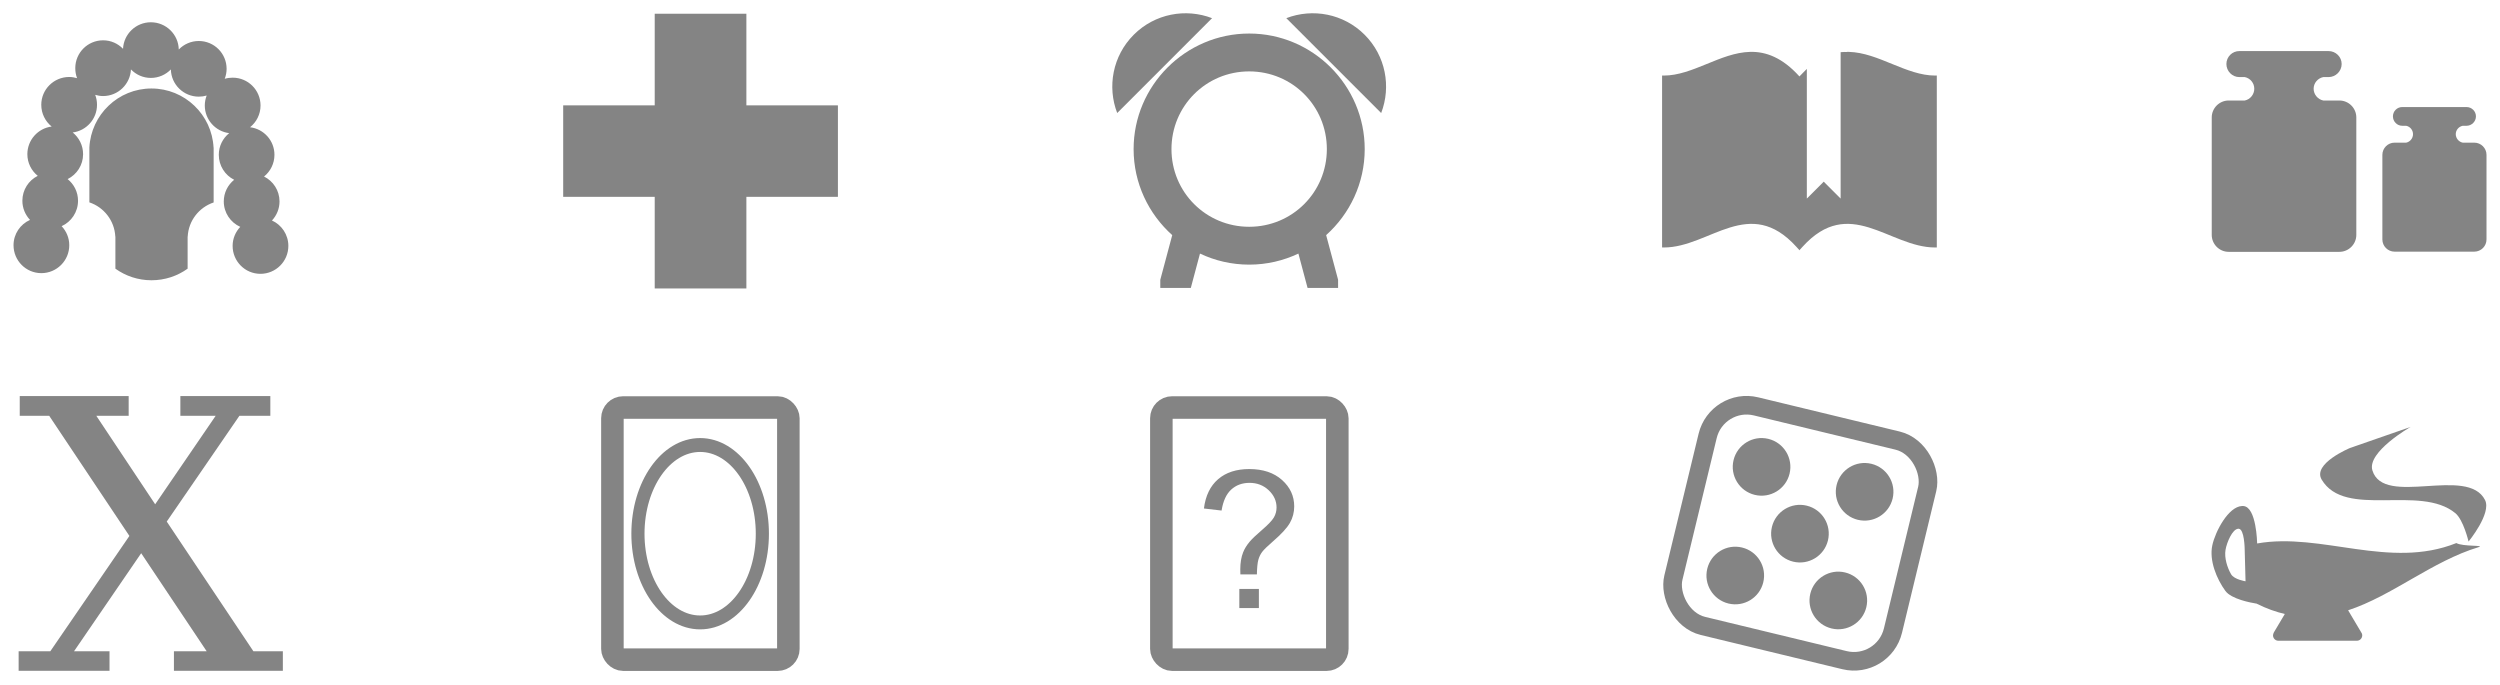 <?xml version="1.0" encoding="UTF-8" standalone="no"?>
<!-- Created with Inkscape (http://www.inkscape.org/) -->

<svg
   xmlns:dc="http://purl.org/dc/elements/1.1/"
   xmlns:cc="http://creativecommons.org/ns#"
   xmlns:rdf="http://www.w3.org/1999/02/22-rdf-syntax-ns#"
   xmlns:svg="http://www.w3.org/2000/svg"
   xmlns="http://www.w3.org/2000/svg"
   xmlns:xlink="http://www.w3.org/1999/xlink"
   xmlns:sodipodi="http://sodipodi.sourceforge.net/DTD/sodipodi-0.dtd"
   xmlns:inkscape="http://www.inkscape.org/namespaces/inkscape"
   width="910"
   height="249.333"
   id="svg2"
   version="1.1"
   inkscape:version="0.48.2 r9819"
   sodipodi:docname="sliding_menu_icons.svg">
  <defs
     id="defs4">
    <linearGradient
       id="linearGradient4683">
      <stop
         id="stop4685"
         offset="0"
         style="stop-color:#0c61a8;stop-opacity:1;" />
      <stop
         id="stop4687"
         offset="1"
         style="stop-color:#083e6c;stop-opacity:1;" />
    </linearGradient>
    <linearGradient
       id="linearGradient4673">
      <stop
         style="stop-color:#0d6cbb;stop-opacity:1;"
         offset="0"
         id="stop4675" />
      <stop
         style="stop-color:#094980;stop-opacity:1;"
         offset="1"
         id="stop4677" />
    </linearGradient>
    <linearGradient
       id="linearGradient4663">
      <stop
         id="stop4665"
         offset="0"
         style="stop-color:#8c0071;stop-opacity:1;" />
      <stop
         id="stop4667"
         offset="1"
         style="stop-color:#640051;stop-opacity:1;" />
    </linearGradient>
    <linearGradient
       id="linearGradient4653">
      <stop
         style="stop-color:#be008a;stop-opacity:1;"
         offset="0"
         id="stop4655" />
      <stop
         style="stop-color:#780057;stop-opacity:1;"
         offset="1"
         id="stop4657" />
    </linearGradient>
    <linearGradient
       id="linearGradient4613">
      <stop
         id="stop4615"
         offset="0"
         style="stop-color:#ce0071;stop-opacity:1;" />
      <stop
         id="stop4617"
         offset="1"
         style="stop-color:#a00058;stop-opacity:1;" />
    </linearGradient>
    <linearGradient
       id="linearGradient4569">
      <stop
         style="stop-color:#b70094;stop-opacity:1;"
         offset="0"
         id="stop4571" />
      <stop
         style="stop-color:#780061;stop-opacity:1;"
         offset="1"
         id="stop4573" />
    </linearGradient>
    <linearGradient
       id="linearGradient7095">
      <stop
         style="stop-color:#6bc800;stop-opacity:1;"
         offset="0"
         id="stop7097" />
      <stop
         style="stop-color:#559709;stop-opacity:1;"
         offset="1"
         id="stop7099" />
    </linearGradient>
    <linearGradient
       id="linearGradient6971">
      <stop
         style="stop-color:#808080;stop-opacity:1;"
         offset="0"
         id="stop6973" />
      <stop
         style="stop-color:#404040;stop-opacity:1;"
         offset="1"
         id="stop6975" />
    </linearGradient>
    <linearGradient
       id="linearGradient6740">
      <stop
         style="stop-color:#800080;stop-opacity:1;"
         offset="0"
         id="stop6742" />
      <stop
         style="stop-color:#800080;stop-opacity:0;"
         offset="1"
         id="stop6744" />
    </linearGradient>
    <linearGradient
       id="linearGradient4272">
      <stop
         style="stop-color:#ffca00;stop-opacity:1;"
         offset="0"
         id="stop4274" />
      <stop
         style="stop-color:#d8ab00;stop-opacity:1;"
         offset="1"
         id="stop4276" />
    </linearGradient>
    <linearGradient
       id="linearGradient4927">
      <stop
         id="stop4929"
         offset="0"
         style="stop-color:#00ae68;stop-opacity:1;" />
      <stop
         id="stop4931"
         offset="1"
         style="stop-color:#007848;stop-opacity:1;" />
    </linearGradient>
    <linearGradient
       id="linearGradient4913">
      <stop
         id="stop4915"
         offset="0"
         style="stop-color:#118aef;stop-opacity:1;" />
      <stop
         id="stop4917"
         offset="1"
         style="stop-color:#0b5fa5;stop-opacity:1;" />
    </linearGradient>
    <linearGradient
       id="linearGradient4907">
      <stop
         id="stop4909"
         offset="0"
         style="stop-color:#ff4c00;stop-opacity:1;" />
      <stop
         id="stop4911"
         offset="1"
         style="stop-color:#c83c00;stop-opacity:1;" />
    </linearGradient>
    <linearGradient
       id="linearGradient4901">
      <stop
         style="stop-color:#ff9400;stop-opacity:1;"
         offset="0"
         id="stop4903" />
      <stop
         style="stop-color:#f08b00;stop-opacity:1;"
         offset="1"
         id="stop4905" />
    </linearGradient>
    <linearGradient
       id="linearGradient4895">
      <stop
         id="stop4897"
         offset="0"
         style="stop-color:#d3d3d3;stop-opacity:1;" />
      <stop
         id="stop4899"
         offset="1"
         style="stop-color:#808080;stop-opacity:1;" />
    </linearGradient>
    <linearGradient
       id="linearGradient4800">
      <stop
         style="stop-color:#ffffff;stop-opacity:1;"
         offset="0"
         id="stop4802" />
      <stop
         style="stop-color:#808080;stop-opacity:1;"
         offset="1"
         id="stop4804" />
    </linearGradient>
    <linearGradient
       inkscape:collect="always"
       xlink:href="#linearGradient4901"
       id="linearGradient4806"
       x1="279.988"
       y1="381.037"
       x2="280.041"
       y2="438.037"
       gradientUnits="userSpaceOnUse" />
    <linearGradient
       inkscape:collect="always"
       xlink:href="#linearGradient4927"
       id="linearGradient4893"
       x1="418.856"
       y1="546.318"
       x2="431.081"
       y2="596.832"
       gradientUnits="userSpaceOnUse" />
    <linearGradient
       inkscape:collect="always"
       xlink:href="#linearGradient4927"
       id="linearGradient4925"
       x1="278.6"
       y1="629.512"
       x2="278.6"
       y2="681.485"
       gradientUnits="userSpaceOnUse" />
    <linearGradient
       inkscape:collect="always"
       xlink:href="#linearGradient4901-0"
       id="linearGradient4806-7"
       x1="279.988"
       y1="381.037"
       x2="280.041"
       y2="438.037"
       gradientUnits="userSpaceOnUse" />
    <linearGradient
       id="linearGradient4901-0">
      <stop
         style="stop-color:#ff9400;stop-opacity:1;"
         offset="0"
         id="stop4903-7" />
      <stop
         style="stop-color:#f08b00;stop-opacity:1;"
         offset="1"
         id="stop4905-8" />
    </linearGradient>
    <linearGradient
       inkscape:collect="always"
       xlink:href="#linearGradient4901-0"
       id="linearGradient4955"
       x1="279.988"
       y1="381.037"
       x2="280.041"
       y2="438.037"
       gradientUnits="userSpaceOnUse" />
    <linearGradient
       id="linearGradient4957">
      <stop
         style="stop-color:#ff9400;stop-opacity:1;"
         offset="0"
         id="stop4959" />
      <stop
         style="stop-color:#f08b00;stop-opacity:1;"
         offset="1"
         id="stop4961" />
    </linearGradient>
    <linearGradient
       inkscape:collect="always"
       xlink:href="#linearGradient4901-0"
       id="linearGradient4963"
       x1="279.988"
       y1="381.037"
       x2="280.041"
       y2="438.037"
       gradientUnits="userSpaceOnUse" />
    <linearGradient
       id="linearGradient4965">
      <stop
         style="stop-color:#ff9400;stop-opacity:1;"
         offset="0"
         id="stop4967" />
      <stop
         style="stop-color:#f08b00;stop-opacity:1;"
         offset="1"
         id="stop4969" />
    </linearGradient>
    <linearGradient
       y2="438.037"
       x2="280.041"
       y1="381.037"
       x1="279.988"
       gradientUnits="userSpaceOnUse"
       id="linearGradient4974"
       xlink:href="#linearGradient4901-0"
       inkscape:collect="always" />
    <linearGradient
       y2="438.037"
       x2="280.041"
       y1="381.037"
       x1="279.988"
       gradientUnits="userSpaceOnUse"
       id="linearGradient4976"
       xlink:href="#linearGradient4901-0"
       inkscape:collect="always" />
    <linearGradient
       y2="438.037"
       x2="280.041"
       y1="381.037"
       x1="279.988"
       gradientUnits="userSpaceOnUse"
       id="linearGradient4978"
       xlink:href="#linearGradient4901-0"
       inkscape:collect="always" />
    <linearGradient
       inkscape:collect="always"
       xlink:href="#linearGradient4901-7"
       id="linearGradient4806-1"
       x1="279.988"
       y1="381.037"
       x2="280.041"
       y2="438.037"
       gradientUnits="userSpaceOnUse" />
    <linearGradient
       id="linearGradient4901-7">
      <stop
         style="stop-color:#96007e;stop-opacity:1;"
         offset="0"
         id="stop4903-4" />
      <stop
         style="stop-color:#780065;stop-opacity:1;"
         offset="1"
         id="stop4905-0" />
    </linearGradient>
    <linearGradient
       inkscape:collect="always"
       xlink:href="#linearGradient4901-7"
       id="linearGradient3177"
       x1="279.988"
       y1="381.037"
       x2="280.041"
       y2="438.037"
       gradientUnits="userSpaceOnUse" />
    <linearGradient
       id="linearGradient3179">
      <stop
         style="stop-color:#ff9400;stop-opacity:1;"
         offset="0"
         id="stop3181" />
      <stop
         style="stop-color:#f08b00;stop-opacity:1;"
         offset="1"
         id="stop3183" />
    </linearGradient>
    <linearGradient
       inkscape:collect="always"
       xlink:href="#linearGradient4901-7"
       id="linearGradient3185"
       x1="279.988"
       y1="381.037"
       x2="280.041"
       y2="438.037"
       gradientUnits="userSpaceOnUse" />
    <linearGradient
       id="linearGradient3187">
      <stop
         style="stop-color:#ff9400;stop-opacity:1;"
         offset="0"
         id="stop3189" />
      <stop
         style="stop-color:#f08b00;stop-opacity:1;"
         offset="1"
         id="stop3191" />
    </linearGradient>
    <linearGradient
       y2="438.037"
       x2="280.041"
       y1="381.037"
       x1="279.988"
       gradientUnits="userSpaceOnUse"
       id="linearGradient3196"
       xlink:href="#linearGradient4901-7"
       inkscape:collect="always" />
    <linearGradient
       y2="438.037"
       x2="280.041"
       y1="381.037"
       x1="279.988"
       gradientUnits="userSpaceOnUse"
       id="linearGradient3198"
       xlink:href="#linearGradient4901-7"
       inkscape:collect="always" />
    <linearGradient
       y2="438.037"
       x2="280.041"
       y1="381.037"
       x1="279.988"
       gradientUnits="userSpaceOnUse"
       id="linearGradient3200"
       xlink:href="#linearGradient4901-7"
       inkscape:collect="always" />
    <linearGradient
       inkscape:collect="always"
       xlink:href="#linearGradient4901-7"
       id="linearGradient3259"
       gradientUnits="userSpaceOnUse"
       x1="279.988"
       y1="381.037"
       x2="280.041"
       y2="438.037"
       gradientTransform="translate(102.966,-3.864)" />
    <linearGradient
       inkscape:collect="always"
       xlink:href="#linearGradient4901-7"
       id="linearGradient3267"
       gradientUnits="userSpaceOnUse"
       gradientTransform="translate(102.966,-3.873)"
       x1="279.988"
       y1="381.037"
       x2="280.041"
       y2="438.037" />
    <linearGradient
       inkscape:collect="always"
       xlink:href="#linearGradient4901-7"
       id="linearGradient3269"
       gradientUnits="userSpaceOnUse"
       x1="279.988"
       y1="381.037"
       x2="280.041"
       y2="438.037" />
    <linearGradient
       inkscape:collect="always"
       xlink:href="#linearGradient4901-7"
       id="linearGradient4069"
       gradientUnits="userSpaceOnUse"
       gradientTransform="translate(102.966,-3.873)"
       x1="279.988"
       y1="381.037"
       x2="280.041"
       y2="438.037" />
    <linearGradient
       inkscape:collect="always"
       xlink:href="#linearGradient4901-7"
       id="linearGradient4071"
       gradientUnits="userSpaceOnUse"
       x1="279.988"
       y1="381.037"
       x2="280.041"
       y2="438.037" />
    <linearGradient
       inkscape:collect="always"
       xlink:href="#linearGradient4901-7"
       id="linearGradient4075"
       gradientUnits="userSpaceOnUse"
       gradientTransform="translate(78.179,-6.572)"
       x1="279.988"
       y1="381.037"
       x2="280.041"
       y2="438.037" />
    <linearGradient
       inkscape:collect="always"
       xlink:href="#linearGradient4901-7"
       id="linearGradient4085"
       x1="367.598"
       y1="412.032"
       x2="387.405"
       y2="412.032"
       gradientUnits="userSpaceOnUse" />
    <linearGradient
       inkscape:collect="always"
       xlink:href="#linearGradient4901-7"
       id="linearGradient4093"
       x1="367.098"
       y1="412.032"
       x2="387.905"
       y2="412.032"
       gradientUnits="userSpaceOnUse" />
    <linearGradient
       inkscape:collect="always"
       xlink:href="#linearGradient4901-7"
       id="linearGradient4149"
       gradientUnits="userSpaceOnUse"
       x1="367.098"
       y1="412.032"
       x2="387.905"
       y2="412.032" />
    <linearGradient
       inkscape:collect="always"
       xlink:href="#linearGradient4901-7"
       id="linearGradient4151"
       gradientUnits="userSpaceOnUse"
       x1="367.598"
       y1="412.032"
       x2="387.405"
       y2="412.032" />
    <linearGradient
       inkscape:collect="always"
       xlink:href="#linearGradient4901-7"
       id="linearGradient4161"
       gradientUnits="userSpaceOnUse"
       x1="367.104"
       y1="412.032"
       x2="387.405"
       y2="412.032" />
    <linearGradient
       inkscape:collect="always"
       xlink:href="#linearGradient4901-7"
       id="linearGradient4163"
       gradientUnits="userSpaceOnUse"
       x1="367.104"
       y1="412.032"
       x2="387.905"
       y2="412.032" />
    <linearGradient
       inkscape:collect="always"
       xlink:href="#linearGradient4901-7"
       id="linearGradient4165"
       gradientUnits="userSpaceOnUse"
       x1="367.098"
       y1="412.032"
       x2="387.905"
       y2="412.032" />
    <linearGradient
       inkscape:collect="always"
       xlink:href="#linearGradient4901-7"
       id="linearGradient4167"
       gradientUnits="userSpaceOnUse"
       x1="367.598"
       y1="412.032"
       x2="387.405"
       y2="412.032" />
    <linearGradient
       inkscape:collect="always"
       xlink:href="#linearGradient4272"
       id="linearGradient4278"
       x1="423.078"
       y1="472.098"
       x2="423.078"
       y2="617.219"
       gradientUnits="userSpaceOnUse" />
    <linearGradient
       inkscape:collect="always"
       xlink:href="#linearGradient4272"
       id="linearGradient4280"
       x1="423.078"
       y1="472.098"
       x2="423.078"
       y2="617.219"
       gradientUnits="userSpaceOnUse" />
    <linearGradient
       inkscape:collect="always"
       xlink:href="#linearGradient4272"
       id="linearGradient4282"
       x1="423.078"
       y1="472.098"
       x2="423.078"
       y2="617.219"
       gradientUnits="userSpaceOnUse" />
    <linearGradient
       id="linearGradient4901-5">
      <stop
         style="stop-color:#ff9400;stop-opacity:1;"
         offset="0"
         id="stop4903-5" />
      <stop
         style="stop-color:#f08b00;stop-opacity:1;"
         offset="1"
         id="stop4905-3" />
    </linearGradient>
    <linearGradient
       inkscape:collect="always"
       xlink:href="#linearGradient4901-5"
       id="linearGradient6746-8"
       x1="374.618"
       y1="563.483"
       x2="374.618"
       y2="594.926"
       gradientUnits="userSpaceOnUse" />
    <linearGradient
       id="linearGradient6767">
      <stop
         style="stop-color:#ff9400;stop-opacity:1;"
         offset="0"
         id="stop6769" />
      <stop
         style="stop-color:#f08b00;stop-opacity:1;"
         offset="1"
         id="stop6771" />
    </linearGradient>
    <linearGradient
       inkscape:collect="always"
       xlink:href="#linearGradient4901-5"
       id="linearGradient6808"
       gradientUnits="userSpaceOnUse"
       x1="374.618"
       y1="563.483"
       x2="374.618"
       y2="594.926"
       gradientTransform="matrix(0.51,0,0,0.51,335.596,234.606)" />
    <linearGradient
       inkscape:collect="always"
       xlink:href="#linearGradient4901-5"
       id="linearGradient6815"
       gradientUnits="userSpaceOnUse"
       gradientTransform="matrix(0.51,0,0,0.51,349.584,234.606)"
       x1="374.618"
       y1="563.483"
       x2="374.618"
       y2="594.926" />
    <linearGradient
       inkscape:collect="always"
       xlink:href="#linearGradient4901-5-4"
       id="linearGradient6815-5"
       gradientUnits="userSpaceOnUse"
       gradientTransform="matrix(0.51,0,0,0.51,349.584,234.606)"
       x1="374.618"
       y1="563.483"
       x2="374.618"
       y2="594.926" />
    <linearGradient
       id="linearGradient4901-5-4">
      <stop
         style="stop-color:#ff9400;stop-opacity:1;"
         offset="0"
         id="stop4903-5-2" />
      <stop
         style="stop-color:#f08b00;stop-opacity:1;"
         offset="1"
         id="stop4905-3-4" />
    </linearGradient>
    <linearGradient
       y2="594.926"
       x2="374.618"
       y1="563.483"
       x1="374.618"
       gradientTransform="matrix(0.51,0,0,0.51,341.603,218.586)"
       gradientUnits="userSpaceOnUse"
       id="linearGradient6861"
       xlink:href="#linearGradient4901-5-4"
       inkscape:collect="always" />
    <linearGradient
       id="linearGradient4901-4">
      <stop
         style="stop-color:#ff9400;stop-opacity:1;"
         offset="0"
         id="stop4903-9" />
      <stop
         style="stop-color:#f08b00;stop-opacity:1;"
         offset="1"
         id="stop4905-81" />
    </linearGradient>
    <linearGradient
       inkscape:collect="always"
       xlink:href="#linearGradient4901-4"
       id="linearGradient6746-6"
       x1="374.618"
       y1="563.483"
       x2="374.618"
       y2="594.926"
       gradientUnits="userSpaceOnUse" />
    <linearGradient
       id="linearGradient6895">
      <stop
         style="stop-color:#ff9400;stop-opacity:1;"
         offset="0"
         id="stop6897" />
      <stop
         style="stop-color:#f08b00;stop-opacity:1;"
         offset="1"
         id="stop6899" />
    </linearGradient>
    <linearGradient
       inkscape:collect="always"
       xlink:href="#linearGradient4901-4"
       id="linearGradient6936"
       gradientUnits="userSpaceOnUse"
       x1="374.618"
       y1="563.483"
       x2="374.618"
       y2="594.926"
       gradientTransform="translate(164.998,22.828)" />
    <linearGradient
       inkscape:collect="always"
       xlink:href="#linearGradient4901-4"
       id="linearGradient6939"
       gradientUnits="userSpaceOnUse"
       x1="342.275"
       y1="551.312"
       x2="342.275"
       y2="594.969"
       gradientTransform="translate(143.48,28.728)" />
    <linearGradient
       inkscape:collect="always"
       xlink:href="#linearGradient7095"
       id="linearGradient7101"
       x1="455.775"
       y1="503.686"
       x2="455.775"
       y2="547.342"
       gradientUnits="userSpaceOnUse"
       gradientTransform="translate(-25.336,12.147)" />
    <linearGradient
       inkscape:collect="always"
       xlink:href="#linearGradient4653"
       id="linearGradient4575"
       x1="378.347"
       y1="624.361"
       x2="379"
       y2="684.732"
       gradientUnits="userSpaceOnUse"
       gradientTransform="matrix(0.661,0,0,0.661,241.24,127.426)" />
    <linearGradient
       inkscape:collect="always"
       xlink:href="#linearGradient4569-3"
       id="linearGradient4575-7"
       x1="378.347"
       y1="624.361"
       x2="379"
       y2="684.732"
       gradientUnits="userSpaceOnUse"
       gradientTransform="matrix(0.661,0,0,0.661,112.643,218.229)" />
    <linearGradient
       id="linearGradient4569-3">
      <stop
         style="stop-color:#b70094;stop-opacity:1;"
         offset="0"
         id="stop4571-6" />
      <stop
         style="stop-color:#780061;stop-opacity:1;"
         offset="1"
         id="stop4573-1" />
    </linearGradient>
    <linearGradient
       y2="684.732"
       x2="379"
       y1="624.361"
       x1="378.347"
       gradientTransform="matrix(0.661,0,0,0.661,279.034,181.908)"
       gradientUnits="userSpaceOnUse"
       id="linearGradient4594"
       xlink:href="#linearGradient4673"
       inkscape:collect="always" />
    <linearGradient
       inkscape:collect="always"
       xlink:href="#linearGradient4613-3"
       id="linearGradient4575-9"
       x1="378.347"
       y1="624.361"
       x2="379"
       y2="684.732"
       gradientUnits="userSpaceOnUse"
       gradientTransform="matrix(0.661,0,0,0.661,112.643,218.229)" />
    <linearGradient
       id="linearGradient4613-3">
      <stop
         id="stop4615-1"
         offset="0"
         style="stop-color:#ce0071;stop-opacity:1;" />
      <stop
         id="stop4617-9"
         offset="1"
         style="stop-color:#a00058;stop-opacity:1;" />
    </linearGradient>
    <linearGradient
       inkscape:collect="always"
       xlink:href="#linearGradient4569-3"
       id="linearGradient4661"
       gradientUnits="userSpaceOnUse"
       gradientTransform="matrix(0.661,0,0,0.661,291.795,234.917)"
       x1="378.347"
       y1="624.361"
       x2="379"
       y2="684.732" />
    <linearGradient
       inkscape:collect="always"
       xlink:href="#linearGradient4663"
       id="linearGradient4671"
       gradientUnits="userSpaceOnUse"
       gradientTransform="matrix(0.661,0,0,0.661,220.625,271.238)"
       x1="378.347"
       y1="624.361"
       x2="379"
       y2="684.732" />
    <linearGradient
       inkscape:collect="always"
       xlink:href="#linearGradient4683"
       id="linearGradient4681"
       gradientUnits="userSpaceOnUse"
       gradientTransform="matrix(0.661,0,0,0.661,211.79,198.105)"
       x1="378.347"
       y1="624.361"
       x2="379"
       y2="684.732" />
    <radialGradient
       inkscape:collect="always"
       xlink:href="#linearGradient4901-0"
       id="radialGradient5314"
       cx="601.437"
       cy="421.561"
       fx="601.437"
       fy="421.561"
       r="50"
       gradientTransform="matrix(1,0,0,0.502,173.753,215.804)"
       gradientUnits="userSpaceOnUse" />
    <radialGradient
       inkscape:collect="always"
       xlink:href="#linearGradient4901-0-5"
       id="radialGradient5314-7"
       cx="601.437"
       cy="421.561"
       fx="601.437"
       fy="421.561"
       r="50"
       gradientTransform="matrix(1,0,0,0.502,0,209.914)"
       gradientUnits="userSpaceOnUse" />
    <linearGradient
       id="linearGradient4901-0-5">
      <stop
         style="stop-color:#ff9400;stop-opacity:1;"
         offset="0"
         id="stop4903-7-0" />
      <stop
         style="stop-color:#f08b00;stop-opacity:1;"
         offset="1"
         id="stop4905-8-8" />
    </linearGradient>
    <radialGradient
       inkscape:collect="always"
       xlink:href="#linearGradient4901-0"
       id="radialGradient5375"
       cx="233.712"
       cy="567.009"
       fx="233.712"
       fy="567.009"
       r="51.177"
       gradientTransform="matrix(1,0,0,0.778,0,125.69)"
       gradientUnits="userSpaceOnUse" />
    <radialGradient
       inkscape:collect="always"
       xlink:href="#linearGradient4901-0"
       id="radialGradient5377"
       gradientUnits="userSpaceOnUse"
       gradientTransform="matrix(1,0,0,0.778,0,125.69)"
       cx="233.712"
       cy="567.009"
       fx="233.712"
       fy="567.009"
       r="51.177" />
    <radialGradient
       inkscape:collect="always"
       xlink:href="#linearGradient4901-0"
       id="radialGradient5379"
       gradientUnits="userSpaceOnUse"
       gradientTransform="matrix(1,0,0,0.778,0,125.69)"
       cx="233.712"
       cy="567.009"
       fx="233.712"
       fy="567.009"
       r="51.177" />
    <radialGradient
       inkscape:collect="always"
       xlink:href="#linearGradient4901-0"
       id="radialGradient5382"
       gradientUnits="userSpaceOnUse"
       gradientTransform="matrix(1,0,0,0.778,367.725,-19.758)"
       cx="233.712"
       cy="567.009"
       fx="233.712"
       fy="567.009"
       r="51.177" />
    <radialGradient
       inkscape:collect="always"
       xlink:href="#linearGradient4901-0"
       id="radialGradient5385"
       gradientUnits="userSpaceOnUse"
       gradientTransform="matrix(1,0,0,0.778,367.725,-19.758)"
       cx="233.712"
       cy="567.009"
       fx="233.712"
       fy="567.009"
       r="51.177" />
    <radialGradient
       inkscape:collect="always"
       xlink:href="#linearGradient4913"
       id="radialGradient4649"
       cx="-322.285"
       cy="368.872"
       fx="-322.285"
       fy="368.872"
       r="101.663"
       gradientTransform="matrix(14.14,0,0,12.754,4234.822,-4335.581)"
       gradientUnits="userSpaceOnUse" />
  </defs>
  <sodipodi:namedview
     id="base"
     pagecolor="#ffffff"
     bordercolor="#666666"
     borderopacity="1.0"
     inkscape:pageopacity="0.0"
     inkscape:pageshadow="2"
     inkscape:zoom="1.0186879"
     inkscape:cx="363.1729"
     inkscape:cy="168.36078"
     inkscape:document-units="px"
     inkscape:current-layer="layer1"
     showgrid="false"
     inkscape:snap-bbox="true"
     inkscape:bbox-nodes="false"
     inkscape:snap-bbox-midpoints="false"
     inkscape:object-nodes="false"
     inkscape:object-paths="false"
     inkscape:snap-center="true"
     inkscape:snap-global="false"
     showguides="true"
     inkscape:guide-bbox="true"
     inkscape:window-width="1856"
     inkscape:window-height="1178"
     inkscape:window-x="1432"
     inkscape:window-y="-8"
     inkscape:window-maximized="1"
     inkscape:snap-bbox-edge-midpoints="false"
     inkscape:bbox-paths="false"
     inkscape:snap-nodes="true"
     inkscape:snap-object-midpoints="true"
     fit-margin-top="5"
     fit-margin-left="5"
     fit-margin-right="5"
     fit-margin-bottom="5" />
  <g
     inkscape:label="Layer 1"
     inkscape:groupmode="layer"
     id="layer1"
     transform="translate(5,-172.763)">
    <g
       id="g10499"
       transform="matrix(2.258,0,0,2.258,21.166,-1114.838)"
       inkscape:export-filename="C:\Users\Adam Feinstein\Desktop\mnuicons.png"
       inkscape:export-xdpi="223.69872"
       inkscape:export-ydpi="223.69872">
      <rect
         inkscape:export-ydpi="126.02625"
         inkscape:export-xdpi="126.02625"
         inkscape:export-filename="/home/mfshick/Documents/Code/Android/mtg-familiar/MTGFamiliar/res/drawable/dice_icon.png"
         transform="matrix(0.972,0.235,-0.235,0.972,0,0)"
         ry="6.46"
         y="554.143"
         x="406.825"
         height="36.412"
         width="36.412"
         id="rect6002"
         style="fill:none;stroke:#333333;stroke-width:3;stroke-miterlimit:4;stroke-opacity:0.6;stroke-dasharray:none" />
      <g
         style="fill:#333333;fill-opacity:0.6"
         inkscape:export-ydpi="91.412514"
         inkscape:export-xdpi="91.412514"
         inkscape:export-filename="/home/mfshick/dice_icon.png"
         id="g4856">
        <path
           sodipodi:type="arc"
           style="fill:#333333;fill-opacity:0.6"
           id="path6004"
           sodipodi:cx="430.5"
           sodipodi:cy="247.11218"
           sodipodi:rx="5.25"
           sodipodi:ry="5.25"
           d="m 435.75,247.112 c 0,2.9 -2.351,5.25 -5.25,5.25 -2.899,0 -5.25,-2.35 -5.25,-5.25 0,-2.899 2.351,-5.25 5.25,-5.25 2.899,0 5.25,2.351 5.25,5.25 z"
           transform="matrix(0.86,0.208,-0.208,0.86,-29.834,347.461)"
           inkscape:export-filename="/home/mfshick/dice_icon.png"
           inkscape:export-xdpi="91.412514"
           inkscape:export-ydpi="91.412514" />
        <path
           sodipodi:type="arc"
           style="fill:#333333;fill-opacity:0.6"
           id="path6004-1"
           sodipodi:cx="430.5"
           sodipodi:cy="247.11218"
           sodipodi:rx="5.25"
           sodipodi:ry="5.25"
           d="m 435.75,247.112 c 0,2.9 -2.351,5.25 -5.25,5.25 -2.899,0 -5.25,-2.35 -5.25,-5.25 0,-2.899 2.351,-5.25 5.25,-5.25 2.899,0 5.25,2.351 5.25,5.25 z"
           transform="matrix(0.86,0.208,-0.208,0.86,-40.259,354.208)"
           inkscape:export-filename="/home/mfshick/dice_icon.png"
           inkscape:export-xdpi="91.412514"
           inkscape:export-ydpi="91.412514" />
        <path
           sodipodi:type="arc"
           style="fill:#333333;fill-opacity:0.6"
           id="path6004-8"
           sodipodi:cx="430.5"
           sodipodi:cy="247.11218"
           sodipodi:rx="5.25"
           sodipodi:ry="5.25"
           d="m 435.75,247.112 c 0,2.9 -2.351,5.25 -5.25,5.25 -2.899,0 -5.25,-2.35 -5.25,-5.25 0,-2.899 2.351,-5.25 5.25,-5.25 2.899,0 5.25,2.351 5.25,5.25 z"
           transform="matrix(0.86,0.208,-0.208,0.86,-50.685,360.956)"
           inkscape:export-filename="/home/mfshick/dice_icon.png"
           inkscape:export-xdpi="91.412514"
           inkscape:export-ydpi="91.412514" />
        <path
           sodipodi:type="arc"
           style="fill:#333333;fill-opacity:0.6"
           id="path6004-8-7"
           sodipodi:cx="430.5"
           sodipodi:cy="247.11218"
           sodipodi:rx="5.25"
           sodipodi:ry="5.25"
           d="m 435.75,247.112 c 0,2.9 -2.351,5.25 -5.25,5.25 -2.899,0 -5.25,-2.35 -5.25,-5.25 0,-2.899 2.351,-5.25 5.25,-5.25 2.899,0 5.25,2.351 5.25,5.25 z"
           transform="matrix(0.86,0.208,-0.208,0.86,-34.073,364.976)"
           inkscape:export-filename="/home/mfshick/dice_icon.png"
           inkscape:export-xdpi="91.412514"
           inkscape:export-ydpi="91.412514" />
        <path
           sodipodi:type="arc"
           style="fill:#333333;fill-opacity:0.6"
           id="path6004-8-0"
           sodipodi:cx="430.5"
           sodipodi:cy="247.11218"
           sodipodi:rx="5.25"
           sodipodi:ry="5.25"
           d="m 435.75,247.112 c 0,2.9 -2.351,5.25 -5.25,5.25 -2.899,0 -5.25,-2.35 -5.25,-5.25 0,-2.899 2.351,-5.25 5.25,-5.25 2.899,0 5.25,2.351 5.25,5.25 z"
           transform="matrix(0.86,0.208,-0.208,0.86,-46.446,343.441)"
           inkscape:export-filename="/home/mfshick/dice_icon.png"
           inkscape:export-xdpi="91.412514"
           inkscape:export-ydpi="91.412514" />
      </g>
    </g>
    <path
       style="fill:#333333;fill-opacity:0.6;stroke:none"
       d="m 233.316,177.763 0,33.351 -33.316,0 0,33.298 33.316,0 0,33.351 33.368,0 0,-33.351 33.316,0 0,-33.298 -33.316,0 0,-33.351 -33.368,0 z"
       id="rect5947"
       inkscape:connector-curvature="0"
       inkscape:export-filename="C:\Users\Adam Feinstein\Desktop\mnuicons.png"
       inkscape:export-xdpi="223.69872"
       inkscape:export-ydpi="223.69872" />
    <g
       style="font-size:16px;font-style:normal;font-variant:normal;font-weight:normal;font-stretch:normal;line-height:125%;letter-spacing:0px;word-spacing:0px;fill:#333333;fill-opacity:0.6;stroke:none;font-family:Serif;-inkscape-font-specification:Serif"
       id="text4727"
       transform="matrix(8.573,0,0,8.573,-3242.206,-3173.387)"
       inkscape:export-filename="C:\Users\Adam Feinstein\Desktop\mnuicons.png"
       inkscape:export-xdpi="223.69872"
       inkscape:export-ydpi="223.69872">
      <path
         d="m 383.599,413.802 -2.852,4.164 1.508,0 0,0.828 -3.859,0 0,-0.828 1.344,0 3.359,-4.898 -3.406,-5.102 -1.25,0 0,-0.836 4.625,0 0,0.836 -1.375,0 2.5,3.758 2.57,-3.758 -1.5,0 0,-0.836 3.82,0 0,0.836 -1.312,0 -3.086,4.492 3.68,5.508 1.25,0 0,0.828 -4.625,0 0,-0.828 1.391,0 -2.781,-4.164"
         id="path4732"
         inkscape:connector-curvature="0"
         style="fill:#333333;fill-opacity:0.6" />
    </g>
    <g
       id="g4750"
       inkscape:export-filename="C:\Users\Adam Feinstein\Desktop\mnuicons.png"
       inkscape:export-xdpi="223.69872"
       inkscape:export-ydpi="223.69872"
       style="stroke:url(#linearGradient4806);stroke-width:1"
       transform="matrix(1.64,0,0,1.64,-207.645,-305.472)">
      <rect
         ry="2.387"
         y="382.053"
         x="259.488"
         height="55.967"
         width="39.053"
         id="rect2985-8"
         style="fill:none;stroke:#333333;stroke-width:5;stroke-miterlimit:4;stroke-opacity:0.6;stroke-dasharray:none;stroke-dashoffset:0" />
      <path
         transform="matrix(0.781,0,0,0.825,10.568,71.998)"
         d="m 361.332,409.779 c 0,13.18 -7.915,23.865 -17.678,23.865 -9.763,0 -17.678,-10.685 -17.678,-23.865 0,-13.18 7.915,-23.865 17.678,-23.865 9.763,0 17.678,10.685 17.678,23.865 z"
         sodipodi:ry="23.864855"
         sodipodi:rx="17.67767"
         sodipodi:cy="409.7789"
         sodipodi:cx="343.6539"
         id="path4748"
         style="fill:none;stroke:#333333;stroke-width:3.737;stroke-miterlimit:4;stroke-opacity:0.6;stroke-dasharray:none;stroke-dashoffset:0"
         sodipodi:type="arc" />
    </g>
    <g
       id="g10472"
       transform="matrix(1.64,0,0,1.64,-136.038,-294.692)"
       inkscape:export-filename="C:\Users\Adam Feinstein\Desktop\mnuicons.png"
       inkscape:export-xdpi="223.69872"
       inkscape:export-ydpi="223.69872">
      <path
         inkscape:connector-curvature="0"
         id="path3277"
         d="m 355.204,412.525 c -0.014,-0.497 -0.021,-0.869 -0.021,-1.118 -10e-6,-1.462 0.212,-2.725 0.635,-3.787 0.311,-0.8 0.812,-1.607 1.504,-2.421 0.508,-0.593 1.423,-1.459 2.743,-2.597 1.32,-1.138 2.178,-2.045 2.574,-2.721 0.395,-0.676 0.593,-1.414 0.593,-2.214 -10e-6,-1.449 -0.579,-2.721 -1.737,-3.818 -1.158,-1.097 -2.577,-1.645 -4.258,-1.645 -1.624,2e-5 -2.98,0.497 -4.067,1.49 -1.087,0.993 -1.8,2.546 -2.139,4.656 l -3.919,-0.455 c 0.353,-2.828 1.402,-4.994 3.146,-6.498 1.744,-1.504 4.049,-2.256 6.916,-2.256 3.036,3e-5 5.458,0.807 7.266,2.421 1.808,1.614 2.711,3.566 2.711,5.857 -3e-5,1.325 -0.318,2.546 -0.953,3.663 -0.635,1.118 -1.878,2.477 -3.728,4.077 -1.243,1.076 -2.055,1.869 -2.436,2.38 -0.381,0.51 -0.664,1.097 -0.847,1.759 -0.184,0.662 -0.29,1.738 -0.318,3.228 z m -0.233,7.471 0,-4.242 4.342,0 0,4.242 z"
         style="font-size:42.879px;font-style:normal;font-weight:normal;line-height:125%;letter-spacing:0px;word-spacing:0px;fill:#333333;fill-opacity:0.6;stroke:none;font-family:Sans" />
      <rect
         inkscape:export-ydpi="91.914894"
         inkscape:export-xdpi="91.914894"
         inkscape:export-filename="/home/mfshick/Documents/Code/Android/mtg-familiar/MTGFamiliar/res/drawable/mojhosto_icon.png"
         ry="2.387"
         y="375.481"
         x="337.667"
         height="55.967"
         width="39.053"
         id="rect2985-8-4"
         style="fill:none;stroke:#333333;stroke-width:5;stroke-miterlimit:4;stroke-opacity:0.6;stroke-dasharray:none;stroke-dashoffset:0" />
    </g>
    <g
       id="g10488"
       transform="matrix(2.057,0,0,2.057,-290.357,-772.353)"
       inkscape:export-filename="C:\Users\Adam Feinstein\Desktop\mnuicons.png"
       inkscape:export-xdpi="223.69872"
       inkscape:export-ydpi="223.69872">
      <path
         id="path3425"
         d="m 359.777,465.399 c -11.253,0 -20.452,9.199 -20.452,20.452 0,6.033 2.647,11.47 6.835,15.218 l -2.114,7.902 0,1.444 5.401,0 1.622,-6.081 c 2.646,1.254 5.597,1.957 8.708,1.957 3.111,0 6.063,-0.703 8.708,-1.957 l 1.622,6.081 5.401,0 0,-1.444 -2.114,-7.902 c 4.185,-3.748 6.824,-9.185 6.824,-15.218 0,-11.252 -9.189,-20.452 -20.441,-20.452 z m 0,6.699 c 7.632,0 13.743,6.121 13.743,13.753 0,7.632 -6.11,13.743 -13.743,13.743 -7.632,0 -13.753,-6.11 -13.753,-13.743 0,-7.632 6.121,-13.753 13.753,-13.753 z"
         style="font-size:medium;font-style:normal;font-variant:normal;font-weight:normal;font-stretch:normal;text-indent:0;text-align:start;text-decoration:none;line-height:normal;letter-spacing:normal;word-spacing:normal;text-transform:none;direction:ltr;block-progression:tb;writing-mode:lr-tb;text-anchor:start;baseline-shift:baseline;color:#000000;fill:#333333;fill-opacity:0.6;stroke:none;stroke-width:20;marker:none;visibility:visible;display:inline;overflow:visible;enable-background:accumulate;font-family:Sans;-inkscape-font-specification:Sans"
         inkscape:connector-curvature="0" />
      <path
         inkscape:connector-curvature="0"
         id="path4195"
         d="m 380.202,465.609 c -3.746,-3.746 -9.21,-4.718 -13.855,-2.931 l 16.786,16.786 c 1.788,-4.645 0.816,-10.108 -2.931,-13.855 z"
         style="fill:#333333;fill-opacity:0.6;stroke:none" />
      <path
         inkscape:connector-curvature="0"
         id="path4195-7"
         d="m 339.352,465.609 c 3.746,-3.746 9.21,-4.718 13.855,-2.931 l -16.786,16.786 c -1.788,-4.645 -0.816,-10.108 2.931,-13.855 z"
         style="fill:#333333;fill-opacity:0.6;stroke:none" />
    </g>
    <g
       id="g10480"
       transform="matrix(1.674,0,0,1.674,254.221,-731.543)"
       inkscape:export-filename="C:\Users\Adam Feinstein\Desktop\mnuicons.png"
       inkscape:export-xdpi="223.69872"
       inkscape:export-ydpi="223.69872">
      <path
         id="rect6680"
         d="m 332.077,551.312 c -1.555,0 -2.812,1.258 -2.812,2.812 0,1.555 1.258,2.844 2.812,2.844 l 1.188,0 c 1.179,0.243 2.062,1.282 2.062,2.531 0,1.249 -0.883,2.32 -2.062,2.562 l -3.5,0 c -2.032,0 -3.688,1.655 -3.688,3.688 l 0,25.531 c 0,2.032 1.655,3.688 3.688,3.688 l 24.062,0 c 2.032,0 3.688,-1.655 3.688,-3.688 l 0,-25.531 c 0,-2.032 -1.655,-3.688 -3.688,-3.688 l -3.5,0 c -1.179,-0.243 -2.094,-1.314 -2.094,-2.562 0,-1.249 0.914,-2.288 2.094,-2.531 l 1.156,0 c 1.555,0 2.844,-1.289 2.844,-2.844 0,-1.555 -1.289,-2.812 -2.844,-2.812 l -19.406,0 z"
         style="fill:#333333;fill-opacity:0.6;stroke:none"
         inkscape:connector-curvature="0" />
      <path
         id="rect6680-9"
         d="m 367.501,563.483 c -1.12,0 -2.026,0.906 -2.026,2.026 0,1.12 0.906,2.048 2.026,2.048 l 0.855,0 c 0.85,0.175 1.486,0.924 1.486,1.823 0,0.9 -0.636,1.671 -1.486,1.846 l -2.521,0 c -1.464,0 -2.656,1.192 -2.656,2.656 l 0,18.389 c 0,1.464 1.192,2.656 2.656,2.656 l 17.331,0 c 1.464,0 2.656,-1.192 2.656,-2.656 l 0,-18.389 c 0,-1.464 -1.192,-2.656 -2.656,-2.656 l -2.521,0 c -0.85,-0.175 -1.508,-0.946 -1.508,-1.846 0,-0.9 0.658,-1.648 1.508,-1.823 l 0.833,0 c 1.12,0 2.048,-0.928 2.048,-2.048 0,-1.12 -0.928,-2.026 -2.048,-2.026 l -13.977,0 z"
         style="fill:#333333;fill-opacity:0.6;stroke:none"
         inkscape:connector-curvature="0" />
    </g>
    <path
       style="fill:#333333;fill-opacity:0.6;stroke:none"
       d="m 632.07,191.646 c -5.491,0.134 -10.749,2.337 -15.942,4.459 -5.193,2.122 -10.298,4.162 -15.459,4.162 l -0.669,0 0,0.669 0,61.241 0,0.669 0.669,0 c 8.387,0 16.231,-4.903 24.08,-7.284 3.925,-1.19 7.806,-1.766 11.78,-0.892 3.974,0.874 8.064,3.194 12.375,7.952 l 1.04,1.152 0,0.111 0.074,-0.074 0.037,0.074 0,-0.111 1.041,-1.152 c 4.31,-4.758 8.4,-7.079 12.375,-7.952 3.974,-0.874 7.855,-0.298 11.78,0.892 7.849,2.381 15.73,7.284 24.117,7.284 l 0.632,0 0,-0.669 0,-61.241 0,-0.669 -0.632,0 c -5.161,0 -10.303,-2.04 -15.496,-4.162 -5.193,-2.122 -10.451,-4.325 -15.942,-4.459 l -0.669,0 0,0.037 c -0.551,-0.007 -1.102,-0.014 -1.672,0.037 l -0.595,0.037 0,0.595 0,52.694 -5.686,-5.686 -0.446,-0.483 -0.483,0.483 -5.686,5.686 0,-45.633 0,-1.561 -1.115,1.115 c -0.495,0.491 -0.991,0.977 -1.486,1.524 l -0.074,0.111 -0.111,-0.111 c -6.113,-6.748 -12.083,-8.985 -17.837,-8.844 z"
       id="path4560-4"
       inkscape:connector-curvature="0"
       inkscape:export-filename="C:\Users\Adam Feinstein\Desktop\mnuicons.png"
       inkscape:export-xdpi="223.69872"
       inkscape:export-ydpi="223.69872" />
    <g
       id="g5387"
       transform="matrix(0.977,0,0,0.977,262.393,-44.788)"
       style="fill:#333333;fill-opacity:0.6"
       inkscape:export-filename="C:\Users\Adam Feinstein\Desktop\mnuicons.png"
       inkscape:export-xdpi="223.69872"
       inkscape:export-ydpi="223.69872">
      <path
         inkscape:connector-curvature="0"
         id="path5216-5-4"
         d="m 561.85,411.189 c -0.085,-0.002 -0.164,0.004 -0.246,0.008 -5.071,0.244 -9.934,9.432 -11.059,14.661 -1.192,5.541 1.537,12.401 4.879,16.978 2.203,3.017 9.34,4.375 11.739,4.756 l 0,0.041 c 3.59,1.778 7.048,3.017 10.396,3.798 l -4.134,6.958 0.025,0.016 c -0.174,0.295 -0.278,0.631 -0.278,0.999 0,1.046 0.807,1.906 1.834,1.981 l 0,0.008 29.404,0 0.008,0 c 1.096,0 1.989,-0.893 1.989,-1.989 0,-0.266 -0.052,-0.513 -0.147,-0.745 l -5.108,-8.612 c 16.475,-5.405 31.322,-18.28 48.552,-23.502 2.806,-0.844 -5.777,-0.145 -8.227,-1.539 -24.915,9.962 -50.299,-4.101 -74.223,0.147 l 0,-0.066 c 0,0 -0.215,-13.564 -5.141,-13.884 -0.086,-0.006 -0.177,-0.015 -0.262,-0.016 z m -1.654,8.481 c 0.07,-0.004 0.139,-0.006 0.213,0 2.102,0.172 2.194,7.449 2.194,7.449 l 0.327,12.132 c 0,0 -4.245,-0.669 -5.378,-2.62 -1.426,-2.454 -2.588,-6.132 -2.079,-9.103 0.48,-2.804 2.559,-7.728 4.723,-7.859 z"
         style="fill:#333333;fill-opacity:0.6;stroke:none" />
      <path
         sodipodi:nodetypes="cssccssc"
         inkscape:connector-curvature="0"
         id="path5355"
         d="m 646.024,424.431 c 0,0 8.636,-10.512 6.135,-15.461 -6.523,-12.91 -37.743,2.791 -41.966,-11.044 -2.098,-6.875 14.234,-16.197 14.234,-16.197 l -22.578,7.853 c 0,0 -14.095,5.83 -10.553,11.78 8.759,14.713 36.622,1.607 49.819,12.516 2.99,2.472 4.908,10.553 4.908,10.553 z"
         style="fill:#333333;fill-opacity:0.6;stroke:none" />
    </g>
    <g
       id="g3858"
       transform="matrix(0.492,0,0,0.492,200.169,65.199)"
       style="fill:url(#radialGradient4649);fill-opacity:1"
       inkscape:export-filename="C:\Users\Adam Feinstein\Desktop\mnuicons.png"
       inkscape:export-xdpi="223.69872"
       inkscape:export-ydpi="223.69872">
      <path
         style="fill:#333333;fill-opacity:0.6;stroke:none"
         d="m -305.397,235.1 c -11.06,0 -20.083,8.698 -20.587,19.634 -3.746,-3.862 -8.936,-6.29 -14.741,-6.29 -11.383,0 -20.587,9.203 -20.587,20.587 0,2.606 0.452,5.139 1.334,7.434 -1.863,-0.553 -3.803,-0.89 -5.846,-0.89 -11.383,0 -20.65,9.203 -20.65,20.587 0,6.486 3.004,12.297 7.688,16.076 -10.145,1.288 -17.982,9.965 -17.982,20.46 0,6.485 3.007,12.234 7.688,16.012 -6.764,3.381 -11.374,10.35 -11.374,18.426 0,5.481 2.166,10.477 5.655,14.169 -7.184,3.221 -12.2,10.361 -12.2,18.744 0,11.383 9.204,20.65 20.587,20.65 11.383,0 20.65,-9.267 20.65,-20.65 0,-5.476 -2.171,-10.415 -5.655,-14.106 7.162,-3.23 12.136,-10.441 12.136,-18.808 0,-6.485 -3.007,-12.234 -7.688,-16.012 6.77,-3.379 11.437,-10.346 11.437,-18.426 0,-6.486 -3.004,-12.297 -7.688,-16.076 10.145,-1.288 17.982,-9.965 17.982,-20.46 0,-2.606 -0.452,-5.075 -1.334,-7.371 1.848,0.544 3.821,0.89 5.846,0.89 11.06,0 20.083,-8.761 20.587,-19.697 3.746,3.862 8.936,6.29 14.741,6.29 5.805,0 11.059,-2.428 14.805,-6.29 0.239,11.176 9.417,20.142 20.65,20.142 2.043,0 3.983,-0.273 5.846,-0.826 -0.882,2.295 -1.398,4.764 -1.398,7.371 0,10.5 7.893,19.178 18.045,20.46 -4.684,3.778 -7.688,9.526 -7.688,16.012 0,8.076 4.61,15.109 11.374,18.49 -4.682,3.778 -7.688,9.527 -7.688,16.012 0,8.385 5.012,15.588 12.2,18.808 -3.489,3.692 -5.655,8.625 -5.655,14.106 0,11.383 9.204,20.65 20.587,20.65 11.383,0 20.65,-9.267 20.65,-20.65 0,-8.365 -4.977,-15.577 -12.136,-18.808 3.453,-3.686 5.591,-8.657 5.591,-14.106 0,-8.08 -4.668,-15.048 -11.437,-18.426 4.684,-3.778 7.688,-9.589 7.688,-16.076 0,-10.517 -7.87,-19.136 -18.045,-20.396 4.721,-3.777 7.752,-9.559 7.752,-16.076 0,-11.383 -9.204,-20.587 -20.587,-20.587 -2.043,0 -4.046,0.273 -5.909,0.826 0.882,-2.295 1.398,-4.764 1.398,-7.371 0,-11.383 -9.203,-20.587 -20.587,-20.587 -5.805,0 -11.059,2.428 -14.805,6.29 -0.239,-11.176 -9.417,-20.142 -20.65,-20.142 z m 0.445,48.989 c -24.61,0 -44.707,19.412 -45.939,43.715 l 0,2.351 0,38.187 c 10.749,3.59 18.59,13.48 19.189,25.289 l 0.064,0 0,0.127 0,12.263 0,11.374 c 7.529,5.39 16.715,8.578 26.687,8.578 9.993,0 19.213,-3.167 26.75,-8.578 l 0,-11.374 0,-12.263 0,-0.127 0.064,0 c 0.598,-11.794 8.449,-21.624 19.189,-25.225 l 0,-38.251 0,-2.351 -0.064,0 c -1.232,-24.303 -21.33,-43.715 -45.939,-43.715 z"
         id="path3704"
         inkscape:connector-curvature="0" />
    </g>
  </g>
</svg>
